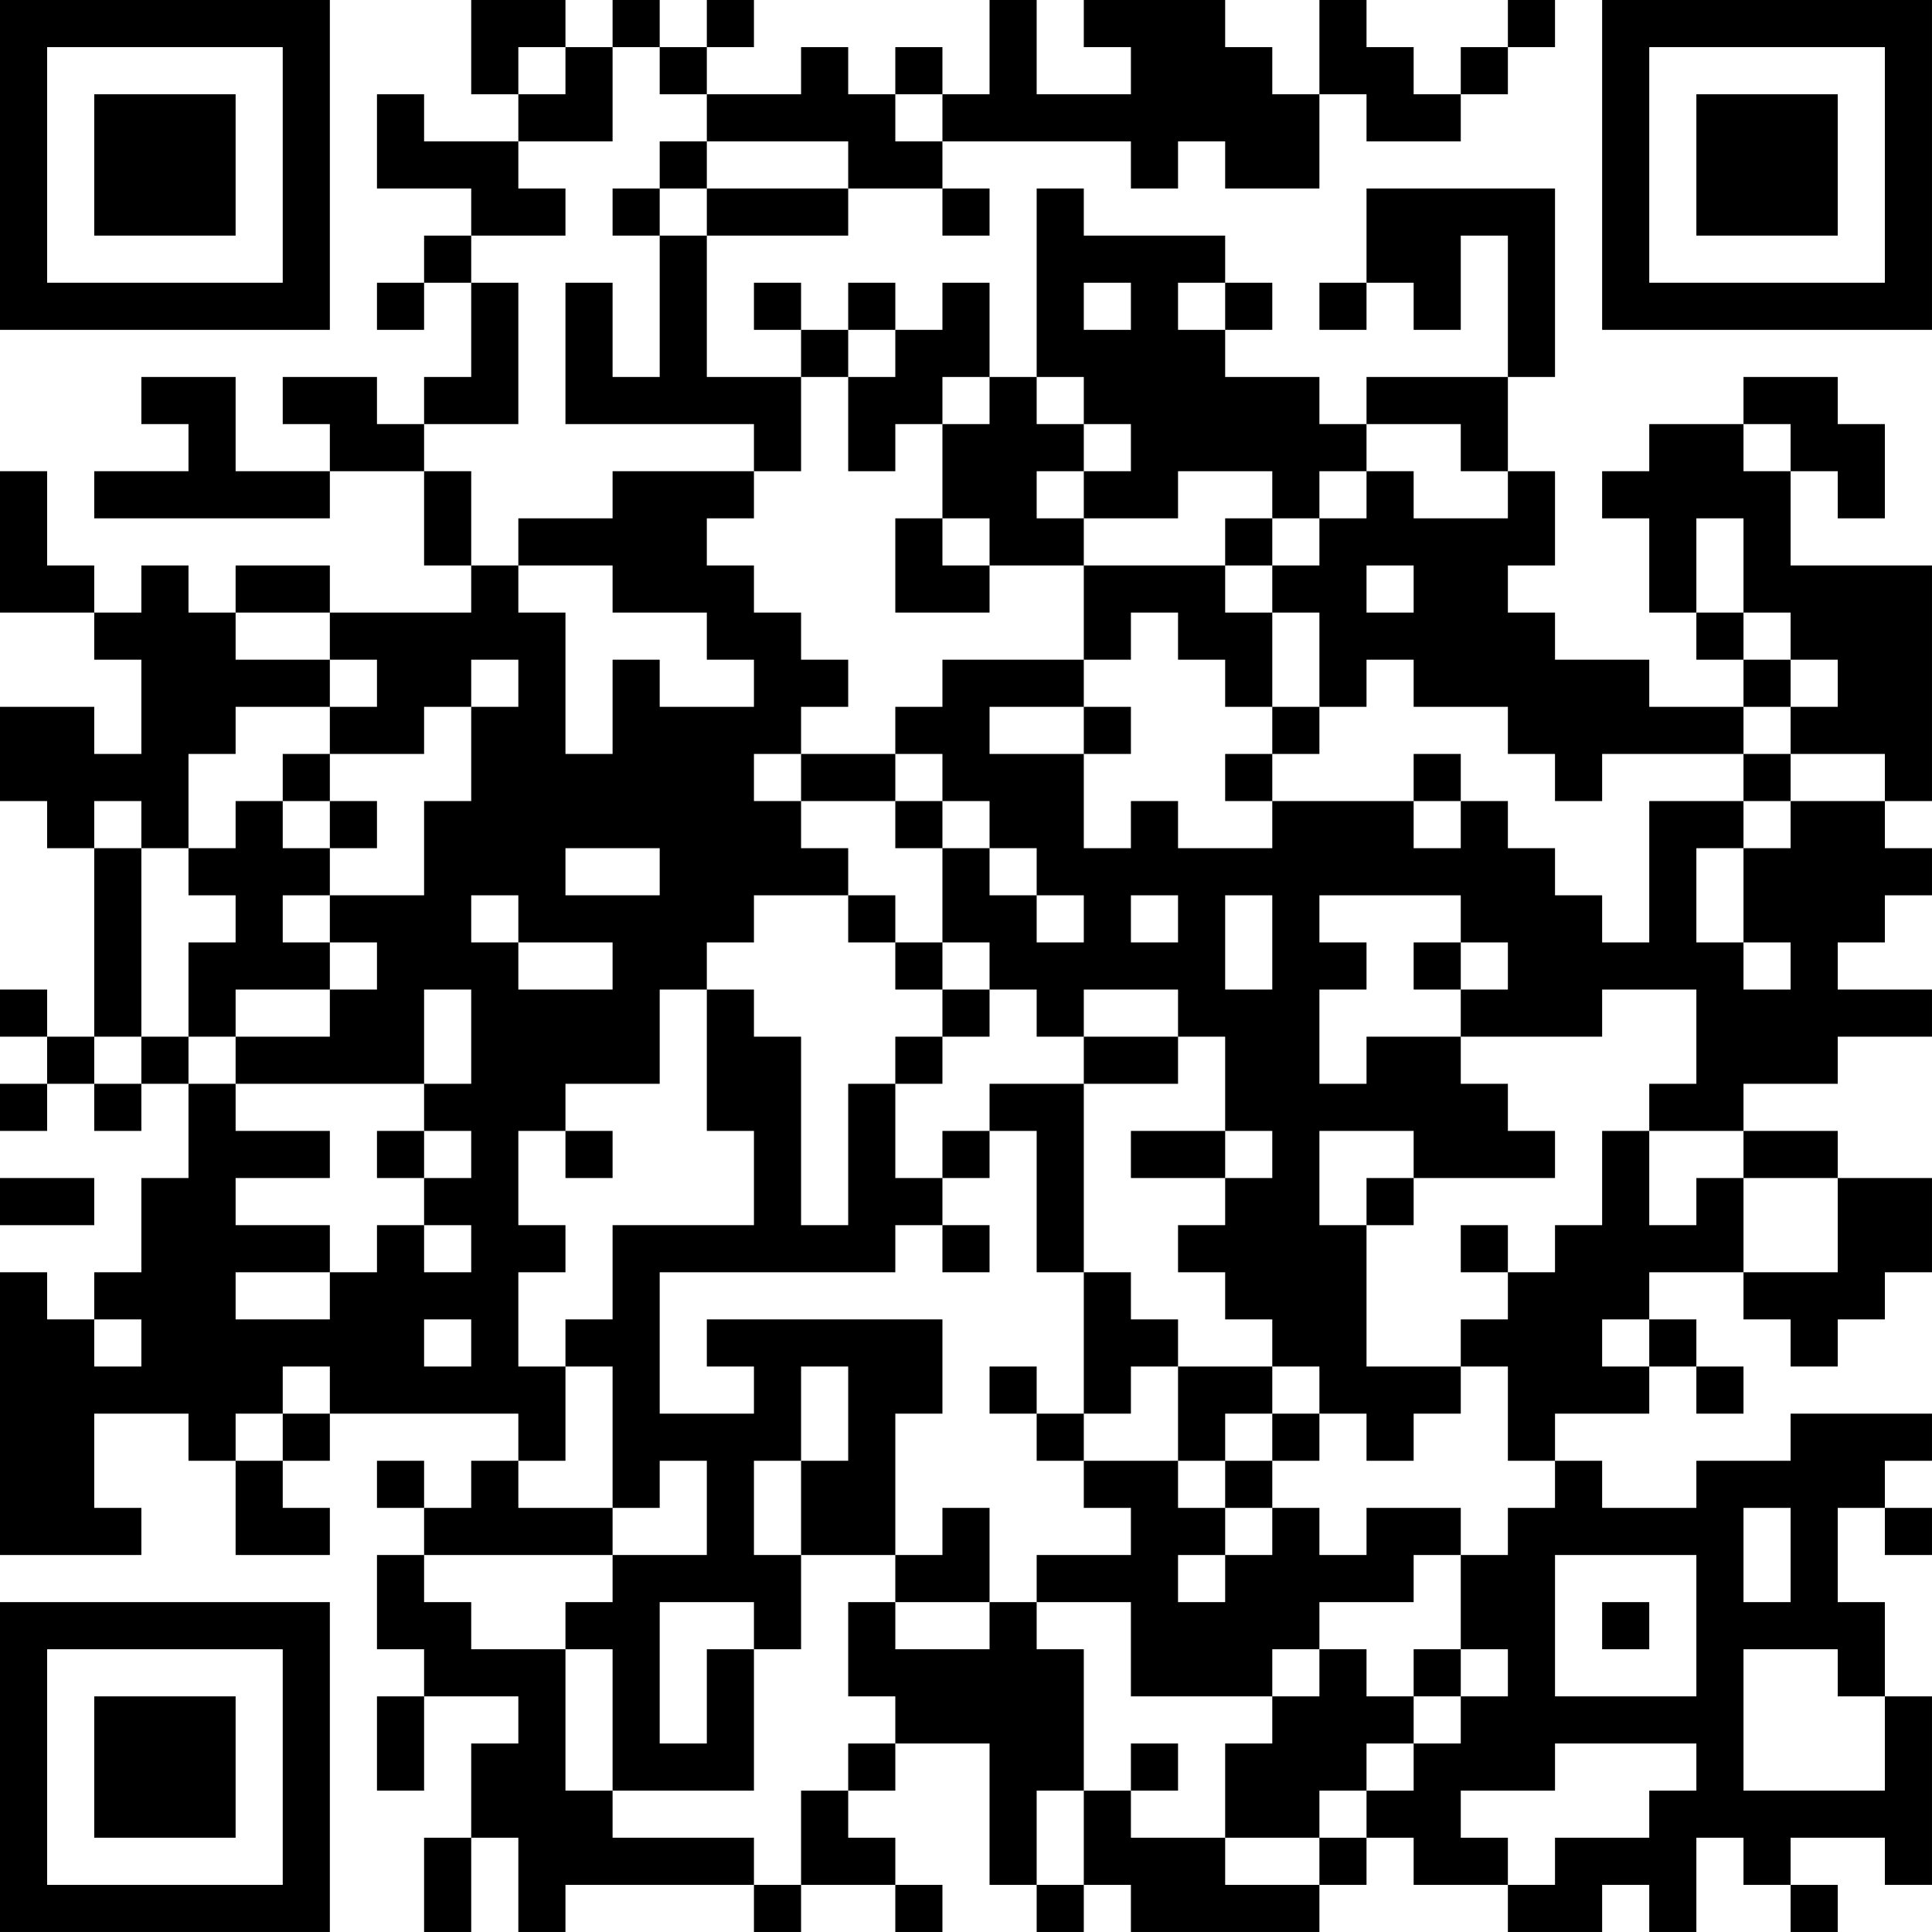 <?xml version="1.0" encoding="UTF-8"?>
<svg xmlns="http://www.w3.org/2000/svg" version="1.1" width="200" height="200" viewBox="0 0 200 200"><rect x="0" y="0" width="200" height="200" fill="#ffffff"/><g transform="scale(4.878)"><g transform="translate(0,0)"><path fill-rule="evenodd" d="M10 0L10 2L11 2L11 3L9 3L9 2L8 2L8 4L10 4L10 5L9 5L9 6L8 6L8 7L9 7L9 6L10 6L10 8L9 8L9 9L8 9L8 8L6 8L6 9L7 9L7 10L5 10L5 8L3 8L3 9L4 9L4 10L2 10L2 11L7 11L7 10L9 10L9 12L10 12L10 13L7 13L7 12L5 12L5 13L4 13L4 12L3 12L3 13L2 13L2 12L1 12L1 10L0 10L0 13L2 13L2 14L3 14L3 16L2 16L2 15L0 15L0 17L1 17L1 18L2 18L2 22L1 22L1 21L0 21L0 22L1 22L1 23L0 23L0 24L1 24L1 23L2 23L2 24L3 24L3 23L4 23L4 25L3 25L3 27L2 27L2 28L1 28L1 27L0 27L0 33L3 33L3 32L2 32L2 30L4 30L4 31L5 31L5 33L7 33L7 32L6 32L6 31L7 31L7 30L11 30L11 31L10 31L10 32L9 32L9 31L8 31L8 32L9 32L9 33L8 33L8 35L9 35L9 36L8 36L8 38L9 38L9 36L11 36L11 37L10 37L10 39L9 39L9 41L10 41L10 39L11 39L11 41L12 41L12 40L16 40L16 41L17 41L17 40L19 40L19 41L20 41L20 40L19 40L19 39L18 39L18 38L19 38L19 37L21 37L21 40L22 40L22 41L23 41L23 40L24 40L24 41L28 41L28 40L29 40L29 39L30 39L30 40L32 40L32 41L34 41L34 40L35 40L35 41L36 41L36 39L37 39L37 40L38 40L38 41L39 41L39 40L38 40L38 39L40 39L40 40L41 40L41 36L40 36L40 34L39 34L39 32L40 32L40 33L41 33L41 32L40 32L40 31L41 31L41 30L38 30L38 31L36 31L36 32L34 32L34 31L33 31L33 30L35 30L35 29L36 29L36 30L37 30L37 29L36 29L36 28L35 28L35 27L37 27L37 28L38 28L38 29L39 29L39 28L40 28L40 27L41 27L41 25L39 25L39 24L37 24L37 23L39 23L39 22L41 22L41 21L39 21L39 20L40 20L40 19L41 19L41 18L40 18L40 17L41 17L41 12L38 12L38 10L39 10L39 11L40 11L40 9L39 9L39 8L37 8L37 9L35 9L35 10L34 10L34 11L35 11L35 13L36 13L36 14L37 14L37 15L35 15L35 14L33 14L33 13L32 13L32 12L33 12L33 10L32 10L32 8L33 8L33 4L29 4L29 6L28 6L28 7L29 7L29 6L30 6L30 7L31 7L31 5L32 5L32 8L29 8L29 9L28 9L28 8L26 8L26 7L27 7L27 6L26 6L26 5L23 5L23 4L22 4L22 8L21 8L21 6L20 6L20 7L19 7L19 6L18 6L18 7L17 7L17 6L16 6L16 7L17 7L17 8L15 8L15 5L18 5L18 4L20 4L20 5L21 5L21 4L20 4L20 3L24 3L24 4L25 4L25 3L26 3L26 4L28 4L28 2L29 2L29 3L31 3L31 2L32 2L32 1L33 1L33 0L32 0L32 1L31 1L31 2L30 2L30 1L29 1L29 0L28 0L28 2L27 2L27 1L26 1L26 0L23 0L23 1L24 1L24 2L22 2L22 0L21 0L21 2L20 2L20 1L19 1L19 2L18 2L18 1L17 1L17 2L15 2L15 1L16 1L16 0L15 0L15 1L14 1L14 0L13 0L13 1L12 1L12 0ZM11 1L11 2L12 2L12 1ZM13 1L13 3L11 3L11 4L12 4L12 5L10 5L10 6L11 6L11 9L9 9L9 10L10 10L10 12L11 12L11 13L12 13L12 16L13 16L13 14L14 14L14 15L16 15L16 14L15 14L15 13L13 13L13 12L11 12L11 11L13 11L13 10L16 10L16 11L15 11L15 12L16 12L16 13L17 13L17 14L18 14L18 15L17 15L17 16L16 16L16 17L17 17L17 18L18 18L18 19L16 19L16 20L15 20L15 21L14 21L14 23L12 23L12 24L11 24L11 26L12 26L12 27L11 27L11 29L12 29L12 31L11 31L11 32L13 32L13 33L9 33L9 34L10 34L10 35L12 35L12 38L13 38L13 39L16 39L16 40L17 40L17 38L18 38L18 37L19 37L19 36L18 36L18 34L19 34L19 35L21 35L21 34L22 34L22 35L23 35L23 38L22 38L22 40L23 40L23 38L24 38L24 39L26 39L26 40L28 40L28 39L29 39L29 38L30 38L30 37L31 37L31 36L32 36L32 35L31 35L31 33L32 33L32 32L33 32L33 31L32 31L32 29L31 29L31 28L32 28L32 27L33 27L33 26L34 26L34 24L35 24L35 26L36 26L36 25L37 25L37 27L39 27L39 25L37 25L37 24L35 24L35 23L36 23L36 21L34 21L34 22L31 22L31 21L32 21L32 20L31 20L31 19L28 19L28 20L29 20L29 21L28 21L28 23L29 23L29 22L31 22L31 23L32 23L32 24L33 24L33 25L30 25L30 24L28 24L28 26L29 26L29 29L31 29L31 30L30 30L30 31L29 31L29 30L28 30L28 29L27 29L27 28L26 28L26 27L25 27L25 26L26 26L26 25L27 25L27 24L26 24L26 22L25 22L25 21L23 21L23 22L22 22L22 21L21 21L21 20L20 20L20 18L21 18L21 19L22 19L22 20L23 20L23 19L22 19L22 18L21 18L21 17L20 17L20 16L19 16L19 15L20 15L20 14L23 14L23 15L21 15L21 16L23 16L23 18L24 18L24 17L25 17L25 18L27 18L27 17L30 17L30 18L31 18L31 17L32 17L32 18L33 18L33 19L34 19L34 20L35 20L35 17L37 17L37 18L36 18L36 20L37 20L37 21L38 21L38 20L37 20L37 18L38 18L38 17L40 17L40 16L38 16L38 15L39 15L39 14L38 14L38 13L37 13L37 11L36 11L36 13L37 13L37 14L38 14L38 15L37 15L37 16L34 16L34 17L33 17L33 16L32 16L32 15L30 15L30 14L29 14L29 15L28 15L28 13L27 13L27 12L28 12L28 11L29 11L29 10L30 10L30 11L32 11L32 10L31 10L31 9L29 9L29 10L28 10L28 11L27 11L27 10L25 10L25 11L23 11L23 10L24 10L24 9L23 9L23 8L22 8L22 9L23 9L23 10L22 10L22 11L23 11L23 12L21 12L21 11L20 11L20 9L21 9L21 8L20 8L20 9L19 9L19 10L18 10L18 8L19 8L19 7L18 7L18 8L17 8L17 10L16 10L16 9L12 9L12 6L13 6L13 8L14 8L14 5L15 5L15 4L18 4L18 3L15 3L15 2L14 2L14 1ZM19 2L19 3L20 3L20 2ZM14 3L14 4L13 4L13 5L14 5L14 4L15 4L15 3ZM23 6L23 7L24 7L24 6ZM25 6L25 7L26 7L26 6ZM37 9L37 10L38 10L38 9ZM19 11L19 13L21 13L21 12L20 12L20 11ZM26 11L26 12L23 12L23 14L24 14L24 13L25 13L25 14L26 14L26 15L27 15L27 16L26 16L26 17L27 17L27 16L28 16L28 15L27 15L27 13L26 13L26 12L27 12L27 11ZM29 12L29 13L30 13L30 12ZM5 13L5 14L7 14L7 15L5 15L5 16L4 16L4 18L3 18L3 17L2 17L2 18L3 18L3 22L2 22L2 23L3 23L3 22L4 22L4 23L5 23L5 24L7 24L7 25L5 25L5 26L7 26L7 27L5 27L5 28L7 28L7 27L8 27L8 26L9 26L9 27L10 27L10 26L9 26L9 25L10 25L10 24L9 24L9 23L10 23L10 21L9 21L9 23L5 23L5 22L7 22L7 21L8 21L8 20L7 20L7 19L9 19L9 17L10 17L10 15L11 15L11 14L10 14L10 15L9 15L9 16L7 16L7 15L8 15L8 14L7 14L7 13ZM23 15L23 16L24 16L24 15ZM6 16L6 17L5 17L5 18L4 18L4 19L5 19L5 20L4 20L4 22L5 22L5 21L7 21L7 20L6 20L6 19L7 19L7 18L8 18L8 17L7 17L7 16ZM17 16L17 17L19 17L19 18L20 18L20 17L19 17L19 16ZM30 16L30 17L31 17L31 16ZM37 16L37 17L38 17L38 16ZM6 17L6 18L7 18L7 17ZM12 18L12 19L14 19L14 18ZM10 19L10 20L11 20L11 21L13 21L13 20L11 20L11 19ZM18 19L18 20L19 20L19 21L20 21L20 22L19 22L19 23L18 23L18 26L17 26L17 22L16 22L16 21L15 21L15 24L16 24L16 26L13 26L13 28L12 28L12 29L13 29L13 32L14 32L14 31L15 31L15 33L13 33L13 34L12 34L12 35L13 35L13 38L16 38L16 35L17 35L17 33L19 33L19 34L21 34L21 32L20 32L20 33L19 33L19 30L20 30L20 28L15 28L15 29L16 29L16 30L14 30L14 27L19 27L19 26L20 26L20 27L21 27L21 26L20 26L20 25L21 25L21 24L22 24L22 27L23 27L23 30L22 30L22 29L21 29L21 30L22 30L22 31L23 31L23 32L24 32L24 33L22 33L22 34L24 34L24 36L27 36L27 37L26 37L26 39L28 39L28 38L29 38L29 37L30 37L30 36L31 36L31 35L30 35L30 36L29 36L29 35L28 35L28 34L30 34L30 33L31 33L31 32L29 32L29 33L28 33L28 32L27 32L27 31L28 31L28 30L27 30L27 29L25 29L25 28L24 28L24 27L23 27L23 23L25 23L25 22L23 22L23 23L21 23L21 24L20 24L20 25L19 25L19 23L20 23L20 22L21 22L21 21L20 21L20 20L19 20L19 19ZM24 19L24 20L25 20L25 19ZM26 19L26 21L27 21L27 19ZM30 20L30 21L31 21L31 20ZM8 24L8 25L9 25L9 24ZM12 24L12 25L13 25L13 24ZM24 24L24 25L26 25L26 24ZM0 25L0 26L2 26L2 25ZM29 25L29 26L30 26L30 25ZM31 26L31 27L32 27L32 26ZM2 28L2 29L3 29L3 28ZM9 28L9 29L10 29L10 28ZM34 28L34 29L35 29L35 28ZM6 29L6 30L5 30L5 31L6 31L6 30L7 30L7 29ZM17 29L17 31L16 31L16 33L17 33L17 31L18 31L18 29ZM24 29L24 30L23 30L23 31L25 31L25 32L26 32L26 33L25 33L25 34L26 34L26 33L27 33L27 32L26 32L26 31L27 31L27 30L26 30L26 31L25 31L25 29ZM37 32L37 34L38 34L38 32ZM33 33L33 36L36 36L36 33ZM14 34L14 37L15 37L15 35L16 35L16 34ZM34 34L34 35L35 35L35 34ZM27 35L27 36L28 36L28 35ZM37 35L37 38L40 38L40 36L39 36L39 35ZM24 37L24 38L25 38L25 37ZM33 37L33 38L31 38L31 39L32 39L32 40L33 40L33 39L35 39L35 38L36 38L36 37ZM0 0L0 7L7 7L7 0ZM1 1L1 6L6 6L6 1ZM2 2L2 5L5 5L5 2ZM34 0L34 7L41 7L41 0ZM35 1L35 6L40 6L40 1ZM36 2L36 5L39 5L39 2ZM0 34L0 41L7 41L7 34ZM1 35L1 40L6 40L6 35ZM2 36L2 39L5 39L5 36Z" fill="#000000"/></g></g></svg>
